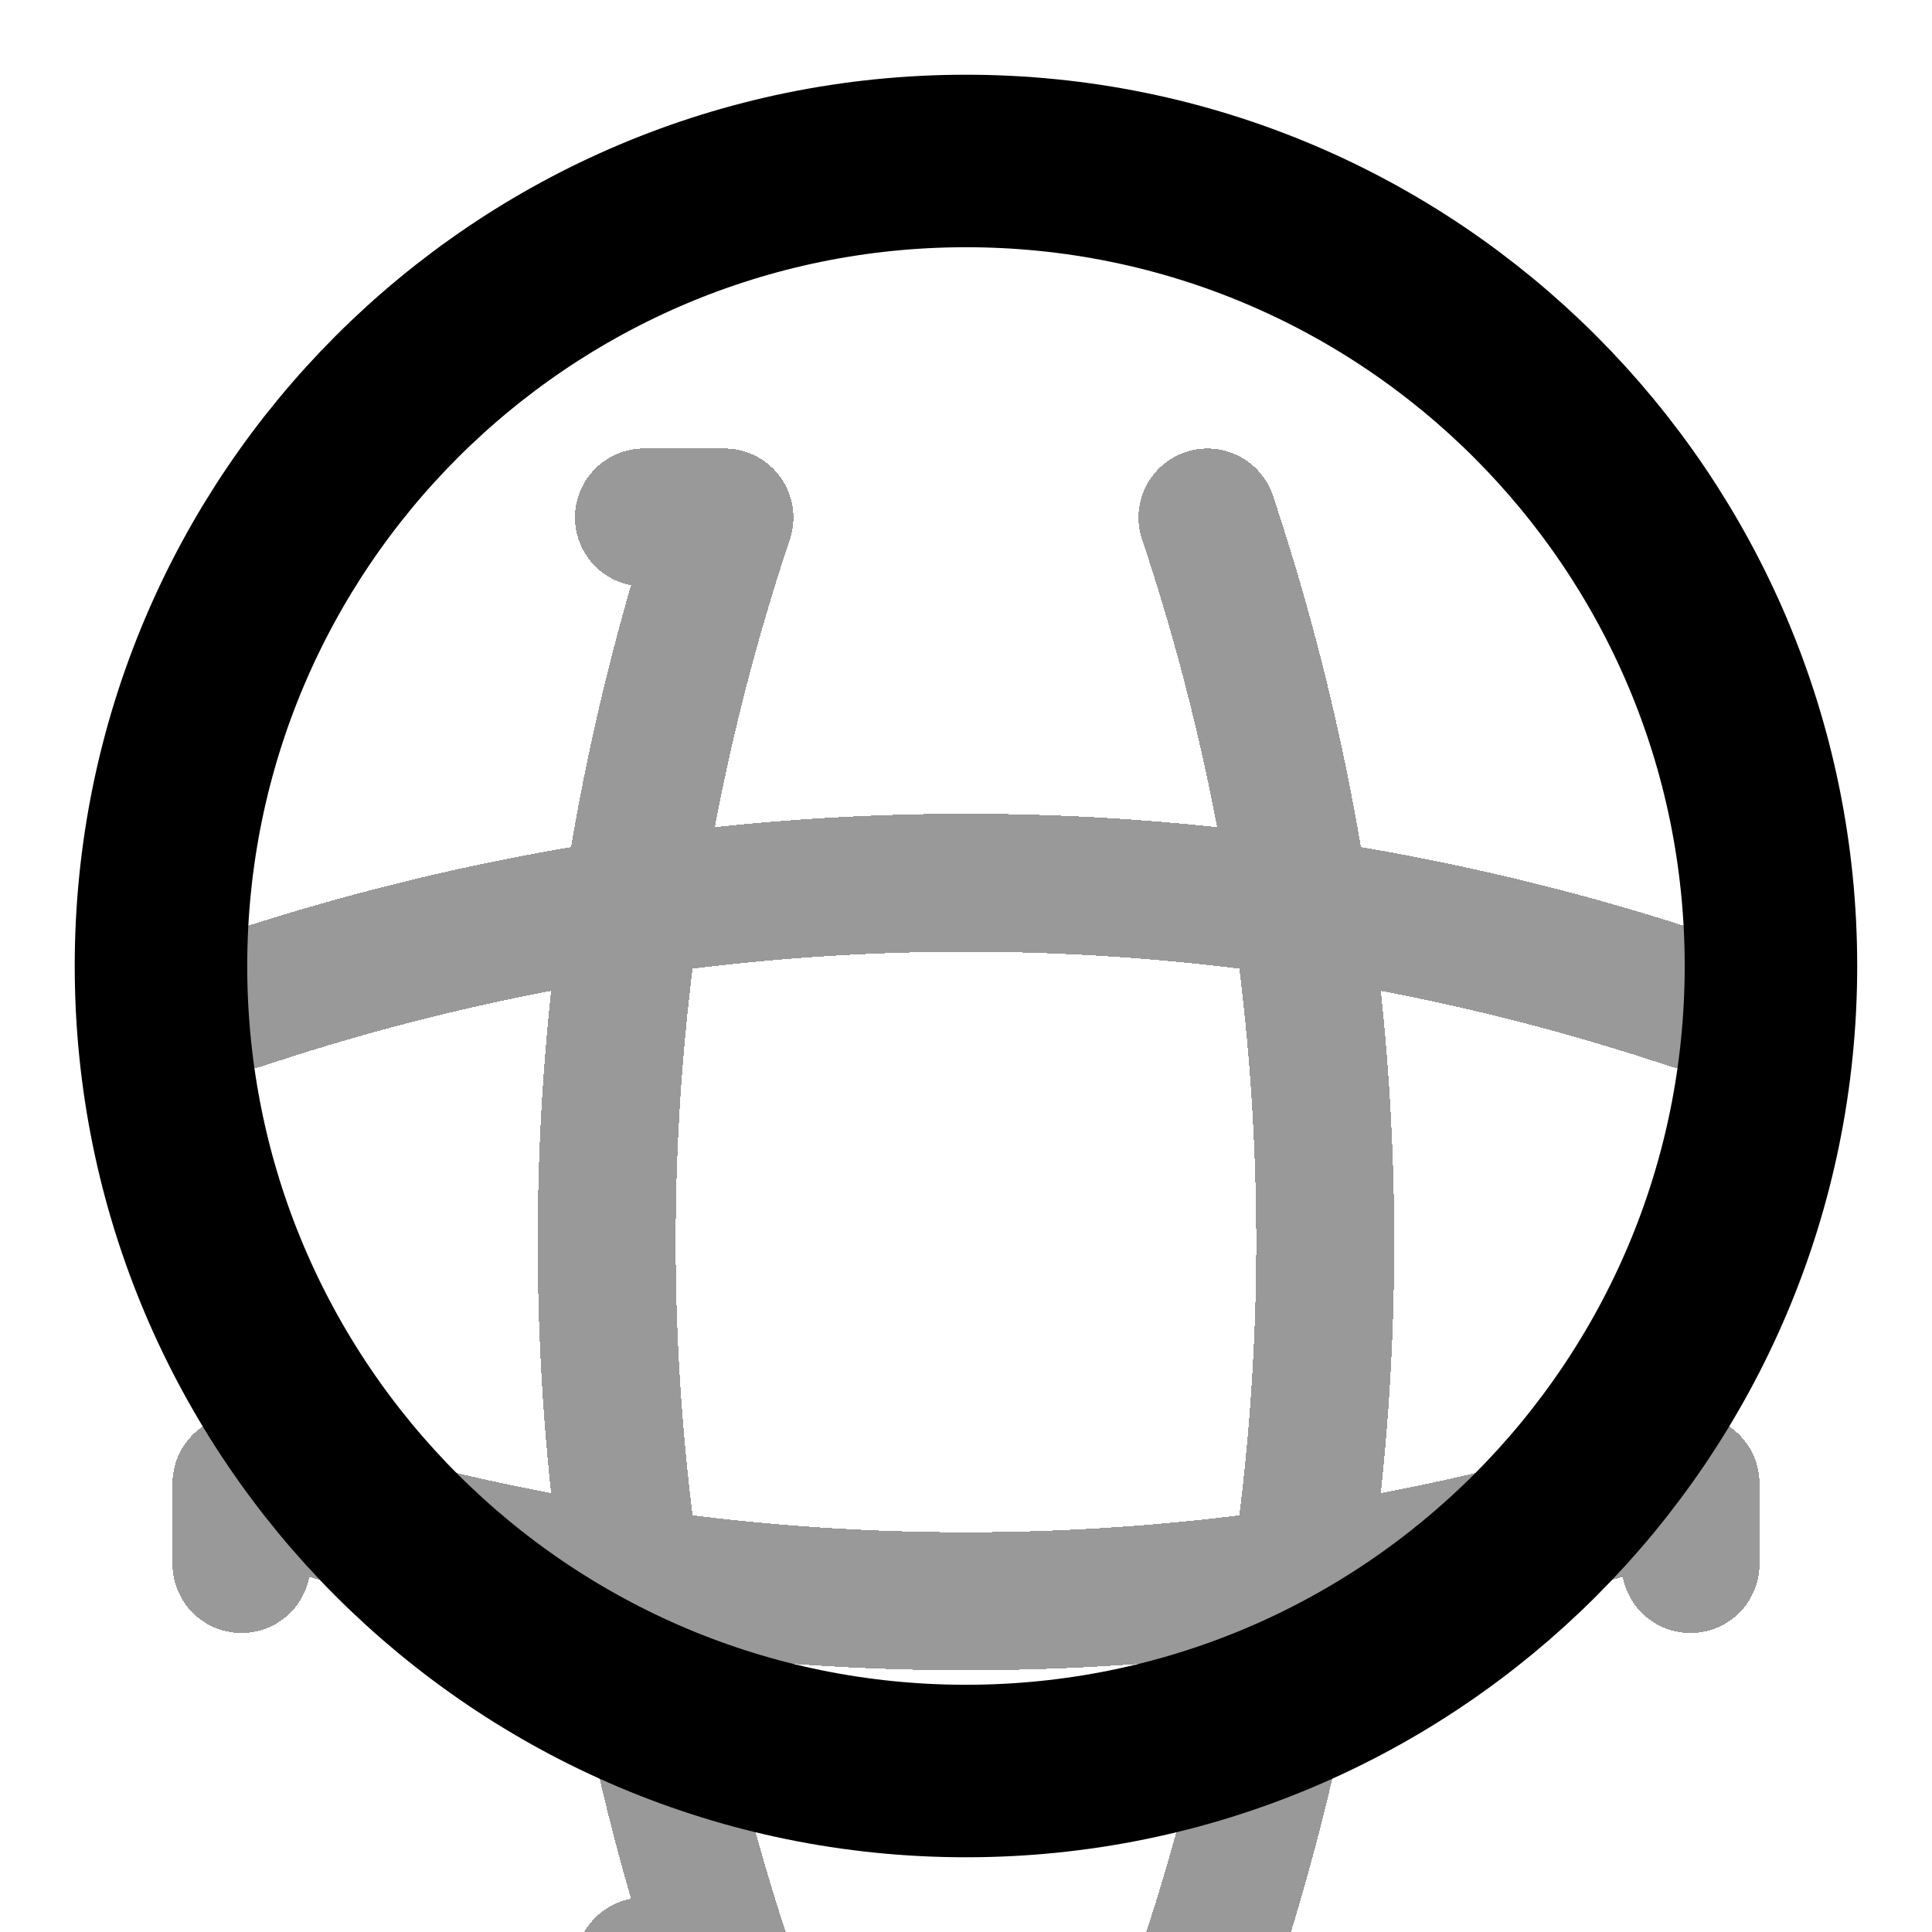 <svg xmlns="http://www.w3.org/2000/svg" fill="none" viewBox="0 0 28 28">
  <path stroke="currentColor" stroke-linecap="round" stroke-linejoin="round" stroke-width="2.5" d="M14 25.667c6.443 0 11.666-5.224 11.666-11.667S20.443 2.333 14 2.333C7.556 2.333 2.333 7.557 2.333 14S7.556 25.667 14 25.667Z"/>
  <g opacity=".4">
    <g filter="url(#a)">
      <path stroke="currentColor" stroke-linecap="round" stroke-linejoin="round" stroke-width="2" d="M9.333 3.5h1.166a33.161 33.161 0 0 0 0 21H9.333" shape-rendering="crispEdges"/>
    </g>
    <g filter="url(#b)">
      <path stroke="currentColor" stroke-linecap="round" stroke-linejoin="round" stroke-width="2" d="M17.5 3.5a33.16 33.16 0 0 1 0 21" shape-rendering="crispEdges"/>
    </g>
    <g filter="url(#c)">
      <path stroke="currentColor" stroke-linecap="round" stroke-linejoin="round" stroke-width="2" d="M3.5 18.667V17.5a33.16 33.16 0 0 0 21 0v1.167" shape-rendering="crispEdges"/>
    </g>
    <g filter="url(#d)">
      <path stroke="currentColor" stroke-linecap="round" stroke-linejoin="round" stroke-width="2" d="M3.5 10.5a33.161 33.161 0 0 1 21 0" shape-rendering="crispEdges"/>
    </g>
  </g>
  <defs>
    <filter id="a" width="11.706" height="31" x="3.793" y="2.5" color-interpolation-filters="sRGB" filterUnits="userSpaceOnUse">
      <feFlood flood-opacity="0" result="BackgroundImageFix"/>
      <feColorMatrix in="SourceAlpha" result="hardAlpha" values="0 0 0 0 0 0 0 0 0 0 0 0 0 0 0 0 0 0 127 0"/>
      <feOffset dy="4"/>
      <feGaussianBlur stdDeviation="2"/>
      <feComposite in2="hardAlpha" operator="out"/>
      <feColorMatrix values="0 0 0 0 0 0 0 0 0 0 0 0 0 0 0 0 0 0 0.25 0"/>
      <feBlend in2="BackgroundImageFix" result="effect1_dropShadow_1782_455"/>
      <feBlend in="SourceGraphic" in2="effect1_dropShadow_1782_455" result="shape"/>
    </filter>
    <filter id="b" width="11.706" height="31" x="12.5" y="2.5" color-interpolation-filters="sRGB" filterUnits="userSpaceOnUse">
      <feFlood flood-opacity="0" result="BackgroundImageFix"/>
      <feColorMatrix in="SourceAlpha" result="hardAlpha" values="0 0 0 0 0 0 0 0 0 0 0 0 0 0 0 0 0 0 127 0"/>
      <feOffset dy="4"/>
      <feGaussianBlur stdDeviation="2"/>
      <feComposite in2="hardAlpha" operator="out"/>
      <feColorMatrix values="0 0 0 0 0 0 0 0 0 0 0 0 0 0 0 0 0 0 0.25 0"/>
      <feBlend in2="BackgroundImageFix" result="effect1_dropShadow_1782_455"/>
      <feBlend in="SourceGraphic" in2="effect1_dropShadow_1782_455" result="shape"/>
    </filter>
    <filter id="c" width="31" height="11.706" x="-1.5" y="16.5" color-interpolation-filters="sRGB" filterUnits="userSpaceOnUse">
      <feFlood flood-opacity="0" result="BackgroundImageFix"/>
      <feColorMatrix in="SourceAlpha" result="hardAlpha" values="0 0 0 0 0 0 0 0 0 0 0 0 0 0 0 0 0 0 127 0"/>
      <feOffset dy="4"/>
      <feGaussianBlur stdDeviation="2"/>
      <feComposite in2="hardAlpha" operator="out"/>
      <feColorMatrix values="0 0 0 0 0 0 0 0 0 0 0 0 0 0 0 0 0 0 0.25 0"/>
      <feBlend in2="BackgroundImageFix" result="effect1_dropShadow_1782_455"/>
      <feBlend in="SourceGraphic" in2="effect1_dropShadow_1782_455" result="shape"/>
    </filter>
    <filter id="d" width="31" height="11.707" x="-1.5" y="7.794" color-interpolation-filters="sRGB" filterUnits="userSpaceOnUse">
      <feFlood flood-opacity="0" result="BackgroundImageFix"/>
      <feColorMatrix in="SourceAlpha" result="hardAlpha" values="0 0 0 0 0 0 0 0 0 0 0 0 0 0 0 0 0 0 127 0"/>
      <feOffset dy="4"/>
      <feGaussianBlur stdDeviation="2"/>
      <feComposite in2="hardAlpha" operator="out"/>
      <feColorMatrix values="0 0 0 0 0 0 0 0 0 0 0 0 0 0 0 0 0 0 0.25 0"/>
      <feBlend in2="BackgroundImageFix" result="effect1_dropShadow_1782_455"/>
      <feBlend in="SourceGraphic" in2="effect1_dropShadow_1782_455" result="shape"/>
    </filter>
  </defs>
</svg>